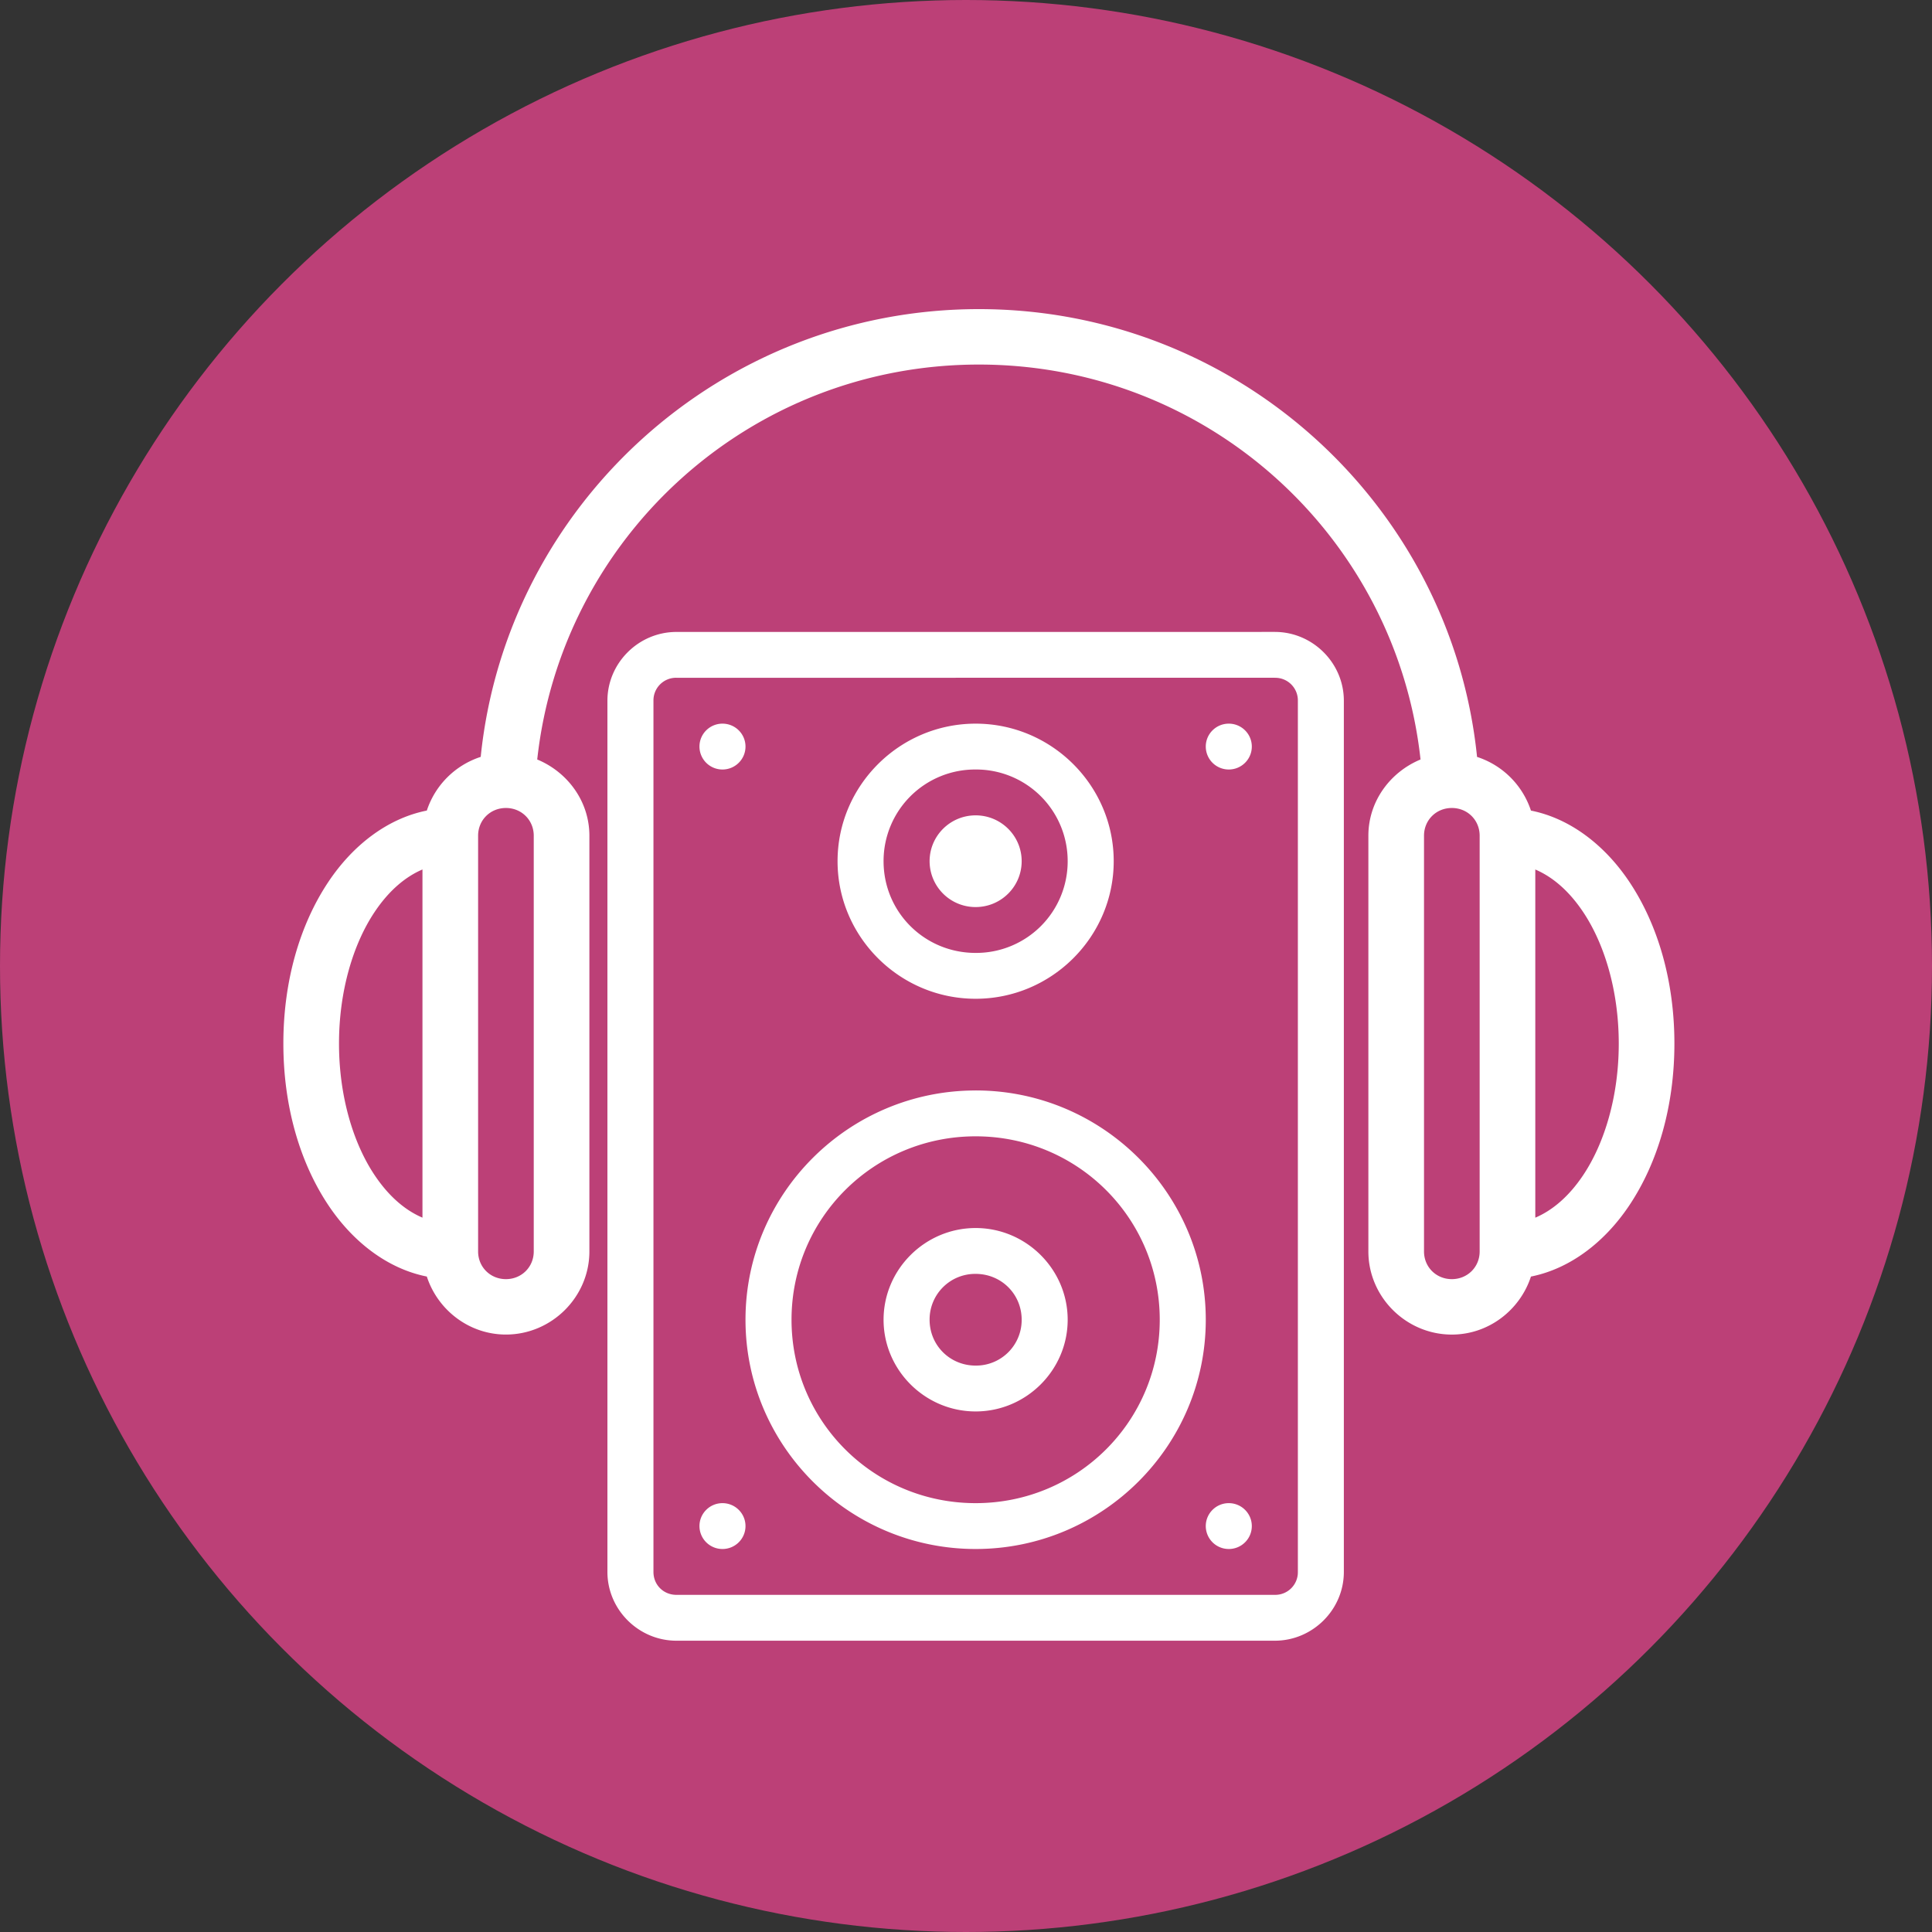 <svg xmlns:xlink="http://www.w3.org/1999/xlink" xmlns="http://www.w3.org/2000/svg" class="icon list__icon" width="75"  height="75" ><rect width="100%" height="100%" fill="#333333" stroke="none"/><defs><symbol viewBox="0 0 75 75" id="speakers_headsets_gadgets" xmlns="http://www.w3.org/2000/svg"><g fill="none"><circle fill="#BC4077" cx="37.5" cy="37.5" r="37.5"></circle><path d="M49.488 24.531c1.47 0 2.68 1.206 2.68 2.67v33.821c0 1.464-1.21 2.67-2.68 2.67H26.26c-1.47 0-2.68-1.206-2.68-2.67v-33.82c0-1.465 1.21-2.67 2.68-2.67zm0 1.78H26.26a.878.878 0 00-.893.89v33.821c0 .503.389.89.893.89h23.23a.878.878 0 00.893-.89v-33.82a.878.878 0 00-.894-.89zm-11.614 16.02c4.923 0 8.934 3.996 8.934 8.901 0 4.905-4.01 8.9-8.934 8.9-4.924 0-8.934-3.995-8.934-8.9s4.01-8.9 8.934-8.9zm-9.828 16.021c.494 0 .894.399.894.89 0 .492-.4.89-.894.89a.892.892 0 01-.893-.89c0-.491.4-.89.893-.89zm19.655 0c.494 0 .894.399.894.89 0 .492-.4.89-.894.89a.892.892 0 01-.893-.89c0-.491.4-.89.893-.89zm-9.827-14.24c-3.958 0-7.147 3.177-7.147 7.12s3.189 7.12 7.147 7.12 7.147-3.177 7.147-7.12-3.19-7.12-7.147-7.12zm0 3.56c1.963 0 3.573 1.604 3.573 3.56s-1.61 3.56-3.573 3.56c-1.963 0-3.574-1.604-3.574-3.56s1.61-3.56 3.574-3.56zm0 1.78a1.77 1.77 0 00-1.787 1.78c0 .994.79 1.78 1.787 1.78a1.77 1.77 0 001.787-1.78c0-.994-.79-1.78-1.787-1.78zM38 12c10.053 0 18.343 7.628 19.339 17.383a3.267 3.267 0 012.092 2.084c1.54.307 2.877 1.358 3.814 2.757C64.363 35.893 65 38.091 65 40.511c0 2.421-.637 4.62-1.755 6.288-.937 1.4-2.274 2.45-3.814 2.757-.422 1.294-1.637 2.252-3.071 2.252-1.776 0-3.24-1.458-3.24-3.227V32.442c0-1.336.848-2.471 2.025-2.959C54.2 20.86 46.91 14.152 38 14.152s-16.2 6.707-17.145 15.331c1.177.488 2.025 1.623 2.025 2.96V48.58c0 1.769-1.464 3.227-3.24 3.227-1.434 0-2.65-.958-3.071-2.252-1.54-.307-2.877-1.358-3.814-2.757C11.637 45.13 11 42.932 11 40.51c0-2.42.637-4.618 1.755-6.287.937-1.4 2.274-2.45 3.814-2.757a3.267 3.267 0 012.092-2.084C19.657 19.628 27.947 12 38 12zM19.64 31.366c-.608 0-1.08.47-1.08 1.076v16.139c0 .605.473 1.075 1.08 1.075.607 0 1.08-.47 1.08-1.075V32.442c0-.605-.473-1.076-1.08-1.076zm36.72 0c-.608 0-1.08.47-1.08 1.076v16.139c0 .605.472 1.075 1.08 1.075.608 0 1.08-.47 1.08-1.075V32.442c0-.605-.472-1.076-1.08-1.076zM16.4 33.753c-.67.286-1.308.828-1.856 1.648-.836 1.248-1.384 3.076-1.384 5.11 0 2.034.548 3.863 1.384 5.11.548.82 1.185 1.363 1.856 1.648zm43.2 0V47.27c.67-.285 1.308-.828 1.856-1.647.836-1.248 1.384-3.077 1.384-5.11 0-2.035-.548-3.863-1.384-5.111-.548-.82-1.185-1.362-1.856-1.648zm-21.726-5.661c2.95 0 5.36 2.4 5.36 5.34 0 2.938-2.41 5.34-5.36 5.34s-5.36-2.402-5.36-5.34c0-2.94 2.41-5.34 5.36-5.34zm0 1.78a3.553 3.553 0 00-3.574 3.56c0 1.976 1.59 3.56 3.574 3.56a3.553 3.553 0 003.573-3.56 3.553 3.553 0 00-3.573-3.56zm0 1.78c.987 0 1.787.797 1.787 1.78s-.8 1.78-1.787 1.78a1.783 1.783 0 01-1.787-1.78c0-.983.8-1.78 1.787-1.78zm-9.828-3.56c.494 0 .894.398.894.89 0 .491-.4.89-.894.89a.892.892 0 01-.893-.89c0-.492.4-.89.893-.89zm19.655 0c.494 0 .894.398.894.89 0 .491-.4.89-.894.89a.892.892 0 01-.893-.89c0-.492.4-.89.893-.89z" fill="#FFFFFF"></path></g></symbol></defs>
<use xlink:href="#speakers_headsets_gadgets"></use>
</svg>